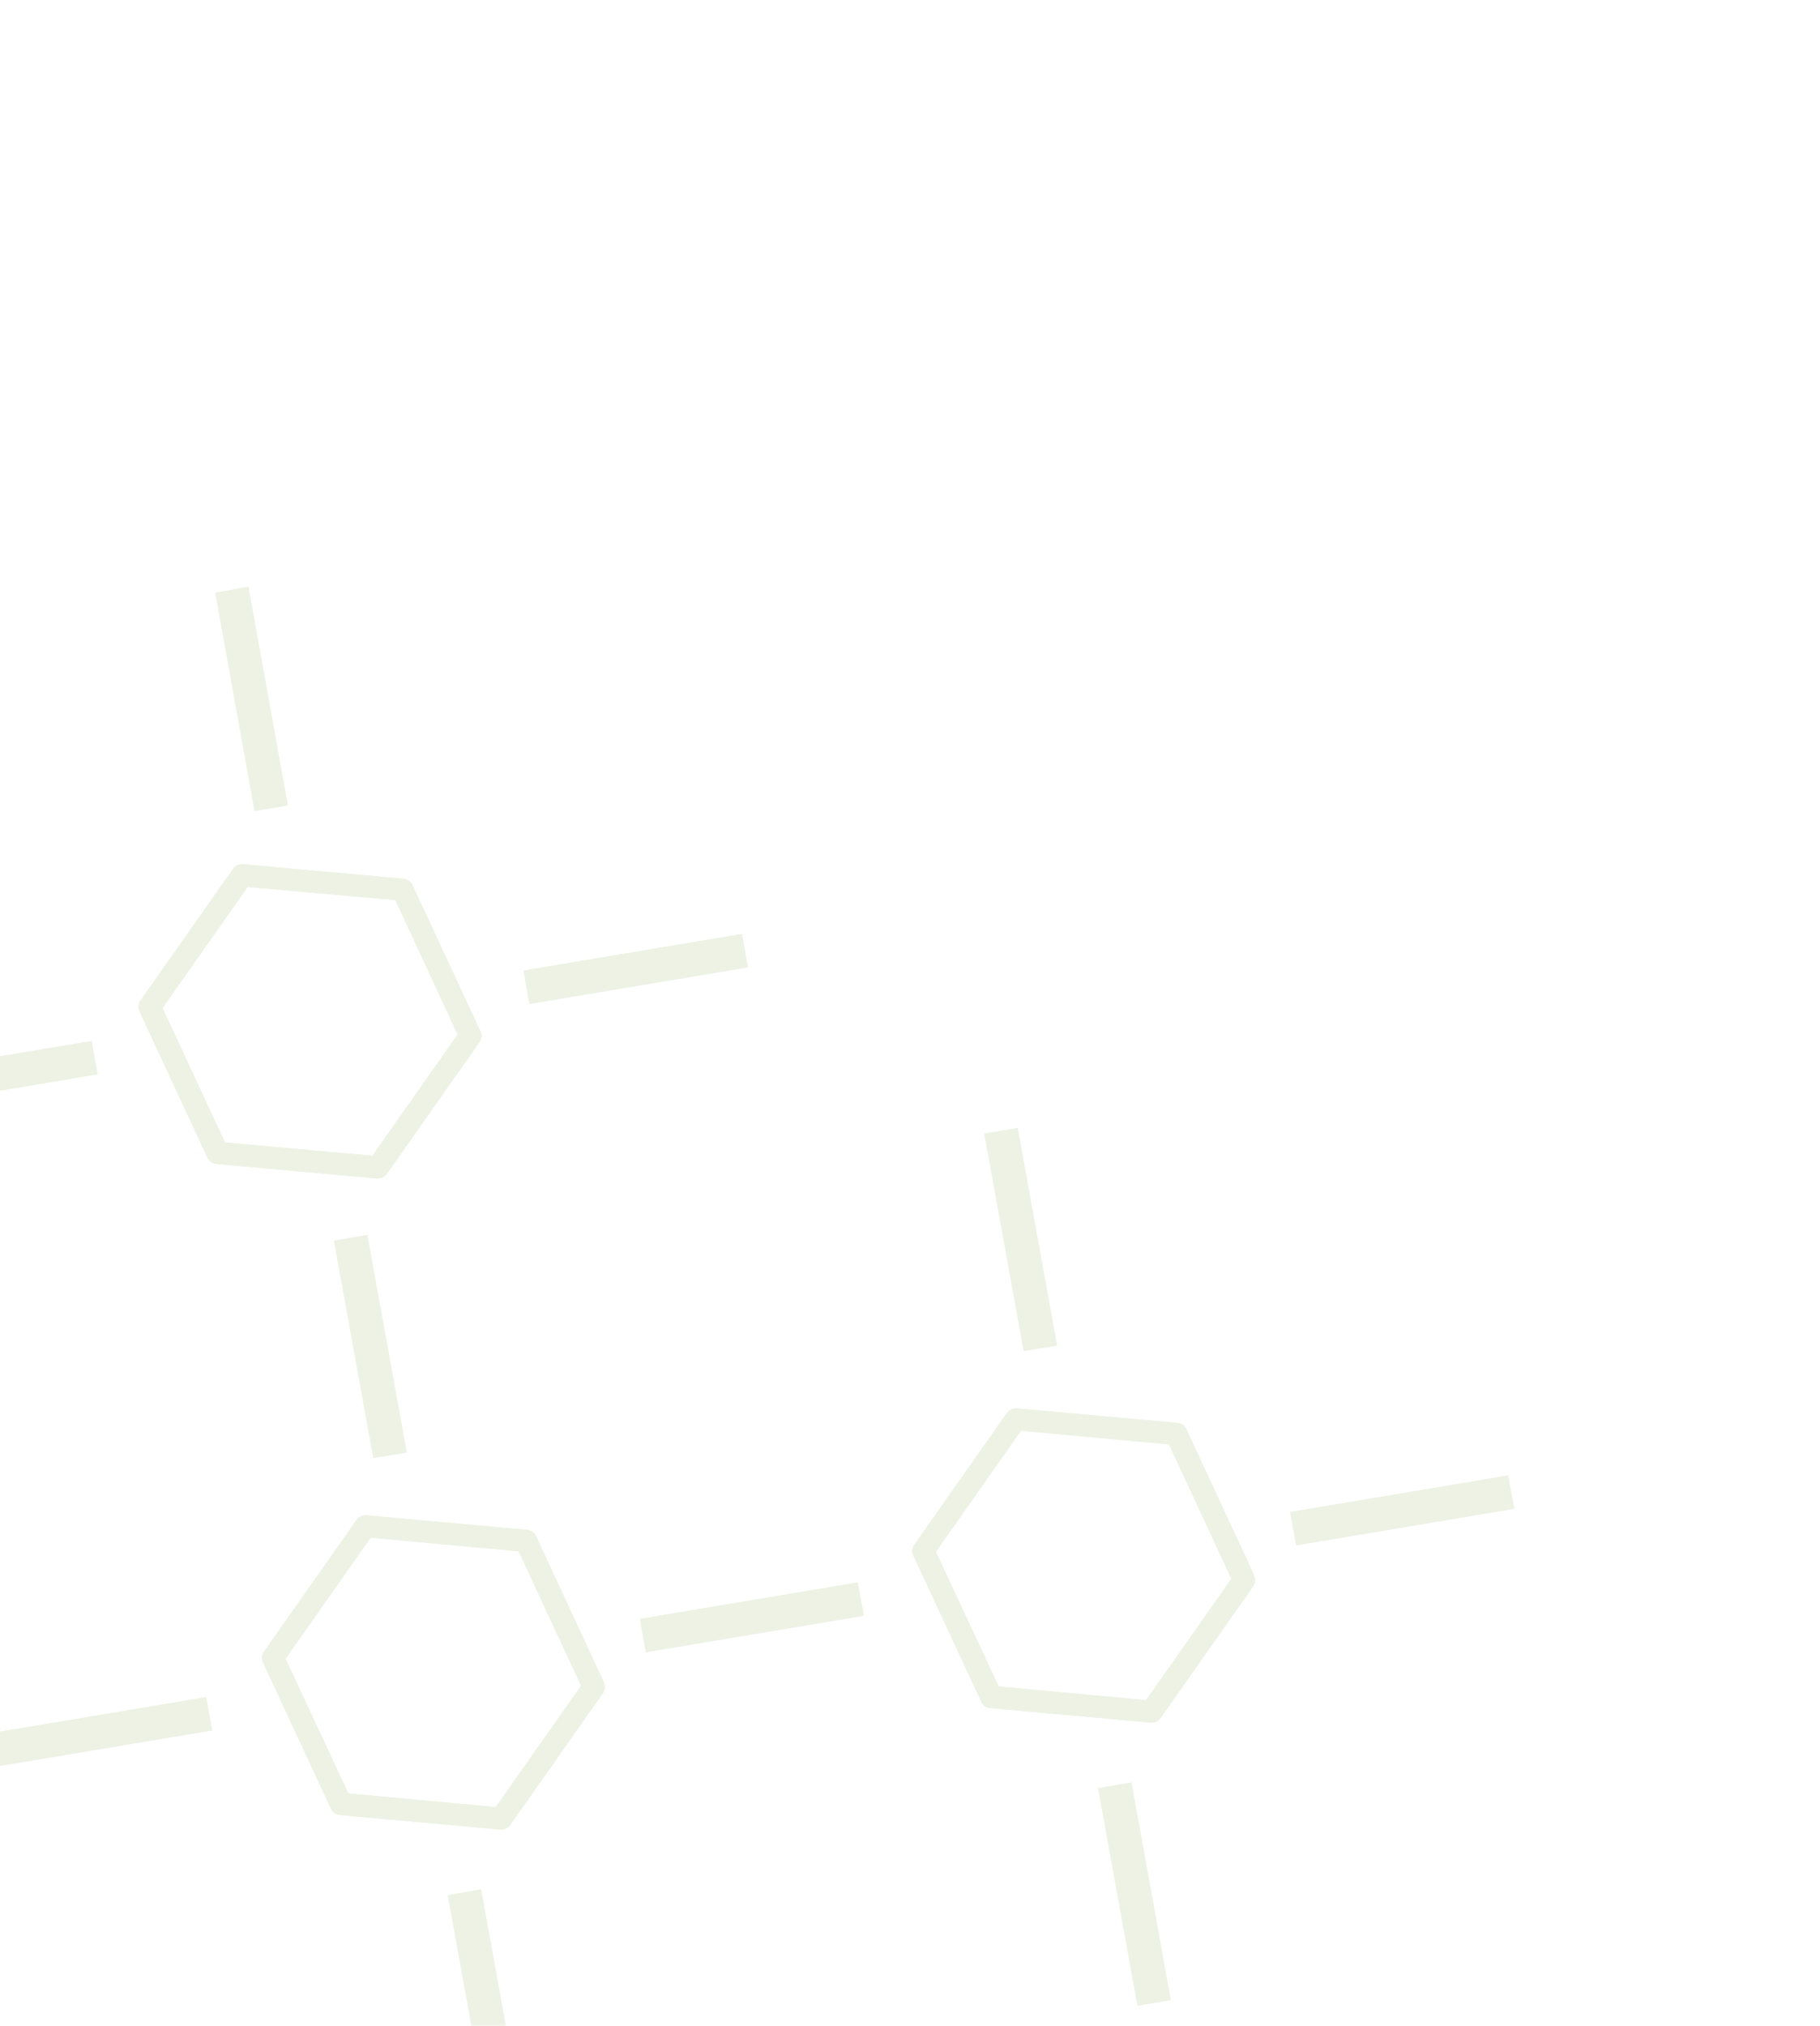 <svg width="364" height="405" viewBox="0 0 364 405" fill="none" xmlns="http://www.w3.org/2000/svg">
<g opacity="0.15" clip-path="url(#clip0_72_186)">
<path d="M-56.118 314.295L-64.011 270.626L-57.347 269.516L-49.464 313.125L-56.118 314.295ZM-72.508 182.408L-80.395 138.691L-86.996 139.898L-79.155 183.53L-72.508 182.408ZM81.337 290.387L73.462 246.915L66.803 248.055L74.672 291.497L81.337 290.387ZM41.218 339.319L-2.399 346.624L-1.209 353.259L42.426 345.966L41.218 339.319ZM171.553 316.384L127.966 323.684L129.173 330.331L172.761 323.031L171.553 316.384ZM89.564 378.913L97.438 422.385L104.085 421.263L96.218 377.743L89.564 378.913ZM-112.304 230.544L-155.754 237.836L-154.564 244.471L-111.138 237.214L-112.304 230.544ZM18.323 208.129L-25.372 215.432L-24.177 222.097L19.5 214.782L18.323 208.129ZM-33.997 227.545L-47.582 198.315C-47.741 197.973 -47.987 197.679 -48.295 197.462C-48.604 197.245 -48.964 197.113 -49.339 197.079L-81.441 194.173C-81.828 194.129 -82.22 194.192 -82.575 194.354C-82.929 194.516 -83.233 194.771 -83.453 195.093L-101.97 221.417C-102.198 221.733 -102.336 222.105 -102.369 222.494C-102.401 222.882 -102.327 223.272 -102.155 223.622L-88.57 252.852C-88.412 253.194 -88.166 253.489 -87.857 253.705C-87.549 253.922 -87.189 254.054 -86.813 254.088L-54.712 256.994C-54.324 257.038 -53.932 256.975 -53.578 256.813C-53.223 256.651 -52.919 256.396 -52.699 256.075L-34.182 229.75C-33.954 229.434 -33.816 229.062 -33.784 228.673C-33.751 228.285 -33.825 227.895 -33.997 227.545ZM-85.082 249.797L-97.562 222.918L-80.539 198.716L-50.998 201.342L-38.536 228.209L-55.584 252.445L-85.082 249.797ZM120.775 336.334L107.191 307.103C107.032 306.761 106.786 306.467 106.477 306.25C106.169 306.033 105.809 305.901 105.433 305.867L73.332 302.962C72.944 302.918 72.552 302.98 72.198 303.142C71.843 303.304 71.54 303.56 71.319 303.881L52.803 330.206C52.574 330.522 52.437 330.894 52.404 331.282C52.371 331.671 52.445 332.061 52.617 332.411L66.202 361.641C66.361 361.983 66.607 362.277 66.915 362.494C67.224 362.711 67.584 362.843 67.959 362.877L100.061 365.782C100.447 365.822 100.836 365.756 101.187 365.592C101.538 365.428 101.839 365.172 102.056 364.851L120.573 338.526C120.786 338.215 120.913 337.854 120.942 337.479C120.971 337.103 120.901 336.726 120.738 336.386L120.775 336.334ZM69.673 358.573L57.105 331.632L74.128 307.431L103.732 310.153L116.212 337.033L99.152 361.287L69.673 358.573Z" fill="#88A750"/>
<path d="M-56.118 314.295L-64.011 270.626L-57.347 269.516L-49.464 313.125L-56.118 314.295ZM-72.508 182.408L-80.395 138.691L-86.996 139.898L-79.155 183.53L-72.508 182.408ZM81.337 290.387L73.462 246.915L66.803 248.055L74.672 291.497L81.337 290.387ZM41.218 339.319L-2.399 346.624L-1.209 353.259L42.426 345.966L41.218 339.319ZM171.553 316.384L127.966 323.684L129.173 330.331L172.761 323.031L171.553 316.384ZM89.564 378.913L97.438 422.385L104.085 421.263L96.218 377.743L89.564 378.913ZM-112.304 230.544L-155.754 237.836L-154.564 244.471L-111.138 237.214L-112.304 230.544ZM18.323 208.129L-25.372 215.432L-24.177 222.097L19.5 214.782L18.323 208.129ZM-33.997 227.545L-47.582 198.315C-47.741 197.973 -47.987 197.679 -48.295 197.462C-48.604 197.245 -48.964 197.113 -49.339 197.079L-81.441 194.173C-81.828 194.129 -82.22 194.192 -82.575 194.354C-82.929 194.516 -83.233 194.771 -83.453 195.093L-101.97 221.417C-102.198 221.733 -102.336 222.105 -102.369 222.494C-102.401 222.882 -102.327 223.272 -102.155 223.622L-88.57 252.852C-88.412 253.194 -88.166 253.489 -87.857 253.705C-87.549 253.922 -87.189 254.054 -86.813 254.088L-54.712 256.994C-54.324 257.038 -53.932 256.975 -53.578 256.813C-53.223 256.651 -52.919 256.396 -52.699 256.075L-34.182 229.75C-33.954 229.434 -33.816 229.062 -33.784 228.673C-33.751 228.285 -33.825 227.895 -33.997 227.545ZM-85.082 249.797L-97.562 222.918L-80.539 198.716L-50.998 201.342L-38.536 228.209L-55.584 252.445L-85.082 249.797ZM120.775 336.334L107.191 307.103C107.032 306.761 106.786 306.467 106.477 306.25C106.169 306.033 105.809 305.901 105.433 305.867L73.332 302.962C72.944 302.918 72.552 302.98 72.198 303.142C71.843 303.304 71.54 303.56 71.319 303.881L52.803 330.206C52.574 330.522 52.437 330.894 52.404 331.282C52.371 331.671 52.445 332.061 52.617 332.411L66.202 361.641C66.361 361.983 66.607 362.277 66.915 362.494C67.224 362.711 67.584 362.843 67.959 362.877L100.061 365.782C100.447 365.822 100.836 365.756 101.187 365.592C101.538 365.428 101.839 365.172 102.056 364.851L120.573 338.526C120.786 338.215 120.913 337.854 120.942 337.479C120.971 337.103 120.901 336.726 120.738 336.386L120.775 336.334ZM69.673 358.573L57.105 331.632L74.128 307.431L103.732 310.153L116.212 337.033L99.152 361.287L69.673 358.573Z" fill="#88A750"/>
<path d="M57.559 161.026L49.673 117.309L43.072 118.516L50.913 162.148L57.559 161.026ZM211.404 269.004L203.53 225.532L196.871 226.672L204.74 270.114L211.404 269.004ZM301.621 295.002L258.033 302.301L259.241 308.949L302.828 301.649L301.621 295.002ZM219.631 357.531L227.506 401.003L234.152 399.88L226.285 356.361L219.631 357.531ZM148.39 186.747L104.695 194.05L105.891 200.715L149.568 193.399L148.39 186.747ZM96.07 206.163L82.486 176.932C82.327 176.59 82.081 176.296 81.772 176.079C81.464 175.862 81.104 175.73 80.728 175.696L48.627 172.791C48.239 172.747 47.847 172.809 47.493 172.971C47.138 173.133 46.834 173.389 46.614 173.71L28.098 200.035C27.869 200.351 27.732 200.723 27.699 201.111C27.666 201.5 27.74 201.89 27.913 202.24L41.497 231.47C41.656 231.812 41.902 232.106 42.21 232.323C42.519 232.54 42.879 232.672 43.254 232.706L75.356 235.611C75.743 235.655 76.135 235.593 76.49 235.431C76.844 235.269 77.148 235.014 77.368 234.692L95.885 208.367C96.113 208.051 96.251 207.679 96.284 207.291C96.316 206.902 96.243 206.512 96.07 206.163ZM44.986 228.415L32.505 201.535L49.529 177.334L79.069 179.959L91.532 206.827L74.484 231.063L44.986 228.415ZM250.843 314.951L237.258 285.721C237.099 285.379 236.853 285.085 236.545 284.868C236.236 284.651 235.876 284.519 235.501 284.485L203.399 281.579C203.012 281.535 202.62 281.598 202.265 281.76C201.911 281.922 201.607 282.177 201.387 282.499L182.87 308.823C182.642 309.139 182.504 309.511 182.471 309.9C182.439 310.288 182.513 310.678 182.685 311.028L196.27 340.258C196.428 340.6 196.674 340.895 196.983 341.112C197.291 341.328 197.651 341.46 198.027 341.494L230.128 344.4C230.514 344.439 230.903 344.373 231.255 344.209C231.606 344.045 231.906 343.789 232.123 343.468L250.64 317.143C250.853 316.833 250.98 316.472 251.01 316.096C251.039 315.72 250.968 315.344 250.806 315.004L250.843 314.951ZM199.741 337.191L187.172 310.25L204.196 286.048L233.799 288.771L246.28 315.65L229.219 339.904L199.741 337.191Z" fill="#88A750"/>
<path d="M57.559 161.026L49.673 117.309L43.072 118.516L50.913 162.148L57.559 161.026ZM211.404 269.004L203.53 225.532L196.871 226.672L204.74 270.114L211.404 269.004ZM301.621 295.002L258.033 302.301L259.241 308.949L302.828 301.649L301.621 295.002ZM219.631 357.531L227.506 401.003L234.152 399.88L226.285 356.361L219.631 357.531ZM148.39 186.747L104.695 194.05L105.891 200.715L149.568 193.399L148.39 186.747ZM96.07 206.163L82.486 176.932C82.327 176.59 82.081 176.296 81.772 176.079C81.464 175.862 81.104 175.73 80.728 175.696L48.627 172.791C48.239 172.747 47.847 172.809 47.493 172.971C47.138 173.133 46.834 173.389 46.614 173.71L28.098 200.035C27.869 200.351 27.732 200.723 27.699 201.111C27.666 201.5 27.74 201.89 27.913 202.24L41.497 231.47C41.656 231.812 41.902 232.106 42.21 232.323C42.519 232.54 42.879 232.672 43.254 232.706L75.356 235.611C75.743 235.655 76.135 235.593 76.49 235.431C76.844 235.269 77.148 235.014 77.368 234.692L95.885 208.367C96.113 208.051 96.251 207.679 96.284 207.291C96.316 206.902 96.243 206.512 96.07 206.163ZM44.986 228.415L32.505 201.535L49.529 177.334L79.069 179.959L91.532 206.827L74.484 231.063L44.986 228.415ZM250.843 314.951L237.258 285.721C237.099 285.379 236.853 285.085 236.545 284.868C236.236 284.651 235.876 284.519 235.501 284.485L203.399 281.579C203.012 281.535 202.62 281.598 202.265 281.76C201.911 281.922 201.607 282.177 201.387 282.499L182.87 308.823C182.642 309.139 182.504 309.511 182.471 309.9C182.439 310.288 182.513 310.678 182.685 311.028L196.27 340.258C196.428 340.6 196.674 340.895 196.983 341.112C197.291 341.328 197.651 341.46 198.027 341.494L230.128 344.4C230.514 344.439 230.903 344.373 231.255 344.209C231.606 344.045 231.906 343.789 232.123 343.468L250.64 317.143C250.853 316.833 250.98 316.472 251.01 316.096C251.039 315.72 250.968 315.344 250.806 315.004L250.843 314.951ZM199.741 337.191L187.172 310.25L204.196 286.048L233.799 288.771L246.28 315.65L229.219 339.904L199.741 337.191Z" fill="#88A750"/>
<path d="M-35.739 448.666L-43.632 404.997L-36.968 403.887L-29.085 447.496L-35.739 448.666ZM61.597 473.69L17.98 480.995L19.17 487.63L62.805 480.337L61.597 473.69ZM191.932 450.755L148.345 458.055L149.552 464.702L193.14 457.403L191.932 450.755ZM109.943 513.284L117.817 556.756L124.464 555.634L116.597 512.115L109.943 513.284ZM-91.925 364.916L-135.375 372.207L-134.185 378.842L-90.759 371.586L-91.925 364.916ZM-13.618 361.916L-27.203 332.686C-27.362 332.344 -27.608 332.05 -27.916 331.833C-28.225 331.616 -28.585 331.484 -28.96 331.45L-61.062 328.545C-61.449 328.501 -61.841 328.563 -62.196 328.725C-62.55 328.887 -62.854 329.142 -63.074 329.464L-81.591 355.789C-81.819 356.104 -81.957 356.477 -81.99 356.865C-82.022 357.253 -81.948 357.643 -81.776 357.993L-68.191 387.224C-68.033 387.566 -67.787 387.86 -67.478 388.077C-67.17 388.294 -66.81 388.426 -66.434 388.46L-34.333 391.365C-33.945 391.409 -33.553 391.347 -33.199 391.185C-32.844 391.023 -32.54 390.767 -32.32 390.446L-13.803 364.121C-13.575 363.805 -13.437 363.433 -13.405 363.045C-13.372 362.656 -13.446 362.266 -13.618 361.916ZM-64.703 384.168L-77.183 357.289L-60.16 333.088L-30.619 335.713L-18.157 362.58L-35.205 386.817L-64.703 384.168ZM141.154 470.705L127.569 441.475C127.411 441.133 127.165 440.838 126.856 440.621C126.548 440.404 126.188 440.272 125.812 440.239L93.711 437.333C93.323 437.289 92.931 437.351 92.577 437.513C92.222 437.675 91.918 437.931 91.698 438.252L73.181 464.577C72.953 464.893 72.815 465.265 72.783 465.653C72.75 466.042 72.824 466.432 72.996 466.782L86.581 496.012C86.74 496.354 86.986 496.648 87.294 496.865C87.603 497.082 87.963 497.214 88.338 497.248L120.44 500.154C120.826 500.193 121.215 500.127 121.566 499.963C121.917 499.799 122.217 499.543 122.435 499.222L140.952 472.897C141.165 472.587 141.292 472.225 141.321 471.85C141.35 471.474 141.28 471.097 141.117 470.757L141.154 470.705ZM90.052 492.945L77.484 466.003L94.507 441.802L124.111 444.524L136.591 471.404L119.531 495.658L90.052 492.945Z" fill="#88A750"/>
<path d="M-35.739 448.666L-43.632 404.997L-36.968 403.887L-29.085 447.496L-35.739 448.666ZM61.597 473.69L17.98 480.995L19.17 487.63L62.805 480.337L61.597 473.69ZM191.932 450.755L148.345 458.055L149.552 464.702L193.14 457.403L191.932 450.755ZM109.943 513.284L117.817 556.756L124.464 555.634L116.597 512.115L109.943 513.284ZM-91.925 364.916L-135.375 372.207L-134.185 378.842L-90.759 371.586L-91.925 364.916ZM-13.618 361.916L-27.203 332.686C-27.362 332.344 -27.608 332.05 -27.916 331.833C-28.225 331.616 -28.585 331.484 -28.96 331.45L-61.062 328.545C-61.449 328.501 -61.841 328.563 -62.196 328.725C-62.55 328.887 -62.854 329.142 -63.074 329.464L-81.591 355.789C-81.819 356.104 -81.957 356.477 -81.99 356.865C-82.022 357.253 -81.948 357.643 -81.776 357.993L-68.191 387.224C-68.033 387.566 -67.787 387.86 -67.478 388.077C-67.17 388.294 -66.81 388.426 -66.434 388.46L-34.333 391.365C-33.945 391.409 -33.553 391.347 -33.199 391.185C-32.844 391.023 -32.54 390.767 -32.32 390.446L-13.803 364.121C-13.575 363.805 -13.437 363.433 -13.405 363.045C-13.372 362.656 -13.446 362.266 -13.618 361.916ZM-64.703 384.168L-77.183 357.289L-60.16 333.088L-30.619 335.713L-18.157 362.58L-35.205 386.817L-64.703 384.168ZM141.154 470.705L127.569 441.475C127.411 441.133 127.165 440.838 126.856 440.621C126.548 440.404 126.188 440.272 125.812 440.239L93.711 437.333C93.323 437.289 92.931 437.351 92.577 437.513C92.222 437.675 91.918 437.931 91.698 438.252L73.181 464.577C72.953 464.893 72.815 465.265 72.783 465.653C72.75 466.042 72.824 466.432 72.996 466.782L86.581 496.012C86.74 496.354 86.986 496.648 87.294 496.865C87.603 497.082 87.963 497.214 88.338 497.248L120.44 500.154C120.826 500.193 121.215 500.127 121.566 499.963C121.917 499.799 122.217 499.543 122.435 499.222L140.952 472.897C141.165 472.587 141.292 472.225 141.321 471.85C141.35 471.474 141.28 471.097 141.117 470.757L141.154 470.705ZM90.052 492.945L77.484 466.003L94.507 441.802L124.111 444.524L136.591 471.404L119.531 495.658L90.052 492.945Z" fill="#88A750"/>
</g>
<defs>
<clipPath id="clip0_72_186">
<rect width="412" height="490" fill="white" transform="translate(-273.909 337.537) rotate(-54.877)"/>
</clipPath>
</defs>
</svg>
